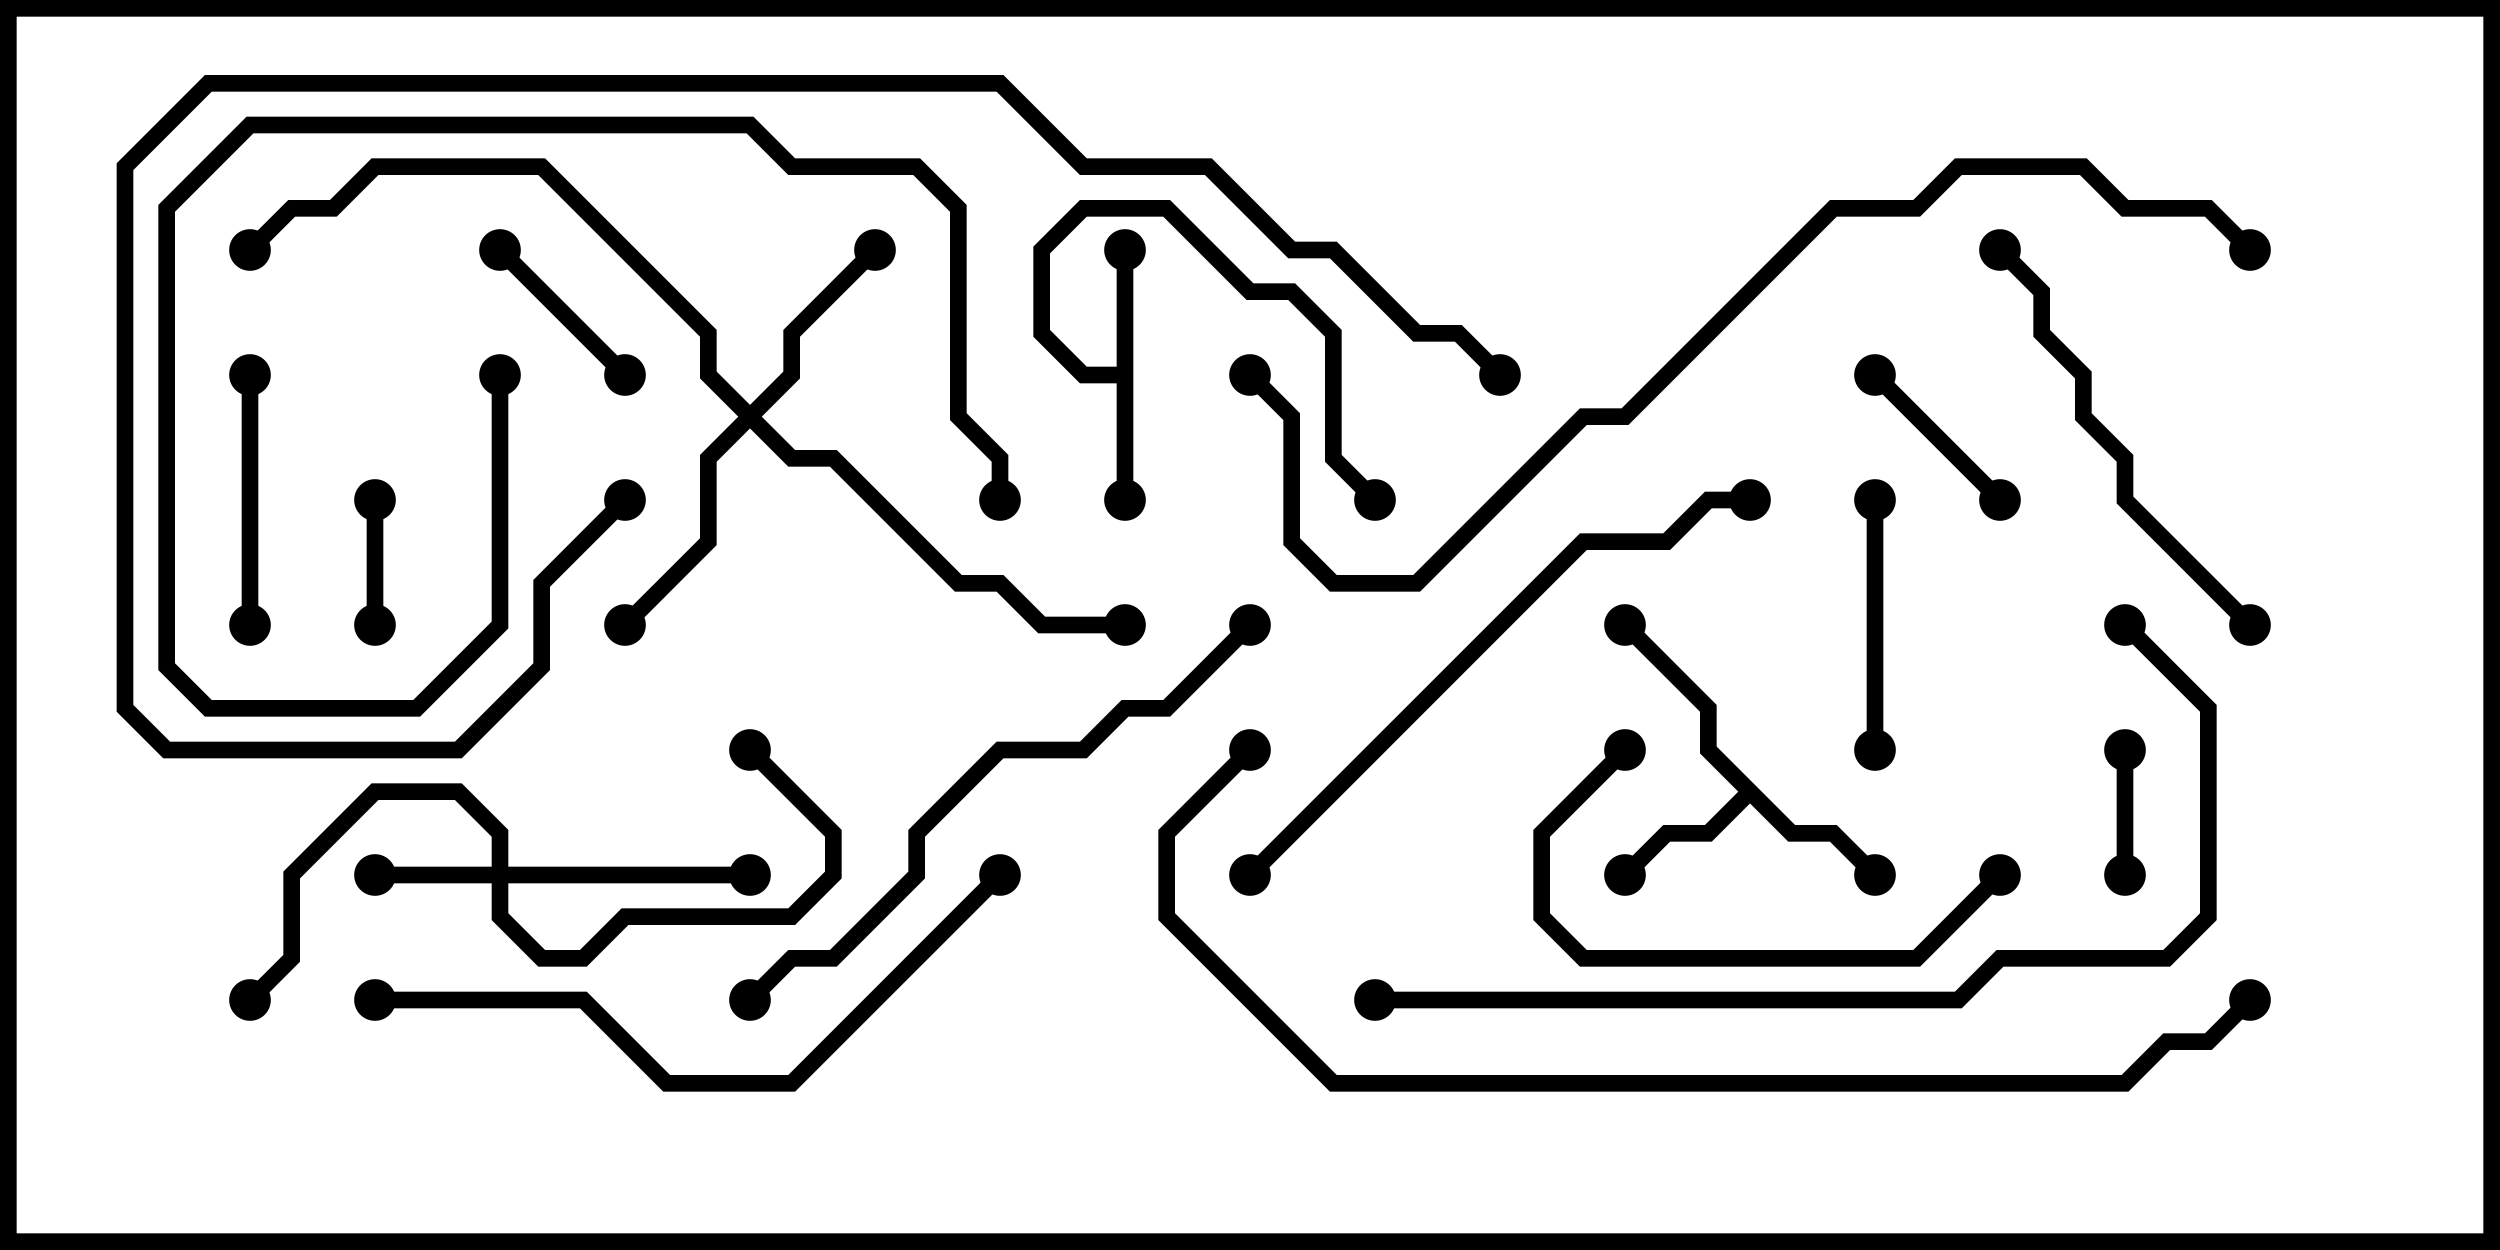 <svg version="1.1" width="30" height="15" xmlns="http://www.w3.org/2000/svg"><path d="M13.4,4.4L13.4,3L13.6,3L13.6,6L13.4,6L13.4,4.6L12.959,4.6L12.4,4.041L12.4,2.959L12.959,2.4L14.041,2.4L15.041,3.4L15.541,3.4L16.1,3.959L16.1,5.459L16.571,5.929L16.429,6.071L15.9,5.541L15.9,4.041L15.459,3.6L14.959,3.6L13.959,2.6L13.041,2.6L12.6,3.041L12.6,3.959L13.041,4.4z" stroke="none"/><path d="M21.541,9.9L22.041,9.9L22.571,10.429L22.429,10.571L21.959,10.1L21.459,10.1L21,9.641L20.541,10.1L20.041,10.1L19.571,10.571L19.429,10.429L19.959,9.9L20.459,9.9L20.859,9.5L20.4,9.041L20.4,8.541L19.429,7.571L19.571,7.429L20.6,8.459L20.6,8.959z" stroke="none"/><path d="M5.9,10.4L5.9,10.041L5.459,9.6L4.541,9.6L3.6,10.541L3.6,11.541L3.071,12.071L2.929,11.929L3.4,11.459L3.4,10.459L4.459,9.4L5.541,9.4L6.1,9.959L6.1,10.4L9,10.4L9,10.6L6.1,10.6L6.1,10.959L6.541,11.4L6.959,11.4L7.459,10.9L9.459,10.9L9.9,10.459L9.9,10.041L8.929,9.071L9.071,8.929L10.1,9.959L10.1,10.541L9.541,11.1L7.541,11.1L7.041,11.6L6.459,11.6L5.9,11.041L5.9,10.6L4.5,10.6L4.5,10.4z" stroke="none"/><path d="M9,4.859L9.4,4.459L9.4,3.959L10.429,2.929L10.571,3.071L9.6,4.041L9.6,4.541L9.141,5L9.541,5.4L10.041,5.4L11.541,6.9L12.041,6.9L12.541,7.4L13.5,7.4L13.5,7.6L12.459,7.6L11.959,7.1L11.459,7.1L9.959,5.6L9.459,5.6L9,5.141L8.6,5.541L8.6,6.541L7.571,7.571L7.429,7.429L8.4,6.459L8.4,5.459L8.859,5L8.4,4.541L8.4,4.041L6.459,2.1L4.541,2.1L4.041,2.6L3.541,2.6L3.071,3.071L2.929,2.929L3.459,2.4L3.959,2.4L4.459,1.9L6.541,1.9L8.6,3.959L8.6,4.459z" stroke="none"/><path d="M4.6,7.5L4.4,7.5L4.4,6L4.6,6z" stroke="none"/><path d="M25.4,9L25.6,9L25.6,10.5L25.4,10.5z" stroke="none"/><path d="M22.429,4.571L22.571,4.429L24.071,5.929L23.929,6.071z" stroke="none"/><path d="M5.929,3.071L6.071,2.929L7.571,4.429L7.429,4.571z" stroke="none"/><path d="M22.4,6L22.6,6L22.6,9L22.4,9z" stroke="none"/><path d="M3.1,7.5L2.9,7.5L2.9,4.5L3.1,4.5z" stroke="none"/><path d="M23.929,10.429L24.071,10.571L23.041,11.6L18.959,11.6L18.4,11.041L18.4,9.959L19.429,8.929L19.571,9.071L18.6,10.041L18.6,10.959L19.041,11.4L22.959,11.4z" stroke="none"/><path d="M27.071,7.429L26.929,7.571L25.4,6.041L25.4,5.541L24.9,5.041L24.9,4.541L24.4,4.041L24.4,3.541L23.929,3.071L24.071,2.929L24.6,3.459L24.6,3.959L25.1,4.459L25.1,4.959L25.6,5.459L25.6,5.959z" stroke="none"/><path d="M5.9,4.5L6.1,4.5L6.1,7.541L5.041,8.6L2.459,8.6L1.9,8.041L1.9,2.459L2.959,1.4L9.041,1.4L9.541,1.9L11.041,1.9L11.6,2.459L11.6,4.959L12.1,5.459L12.1,6L11.9,6L11.9,5.541L11.4,5.041L11.4,2.541L10.959,2.1L9.459,2.1L8.959,1.6L3.041,1.6L2.1,2.541L2.1,7.959L2.541,8.4L4.959,8.4L5.9,7.459z" stroke="none"/><path d="M9.071,12.071L8.929,11.929L9.459,11.4L9.959,11.4L10.9,10.459L10.9,9.959L11.959,8.9L12.959,8.9L13.459,8.4L13.959,8.4L14.929,7.429L15.071,7.571L14.041,8.6L13.541,8.6L13.041,9.1L12.041,9.1L11.1,10.041L11.1,10.541L10.041,11.6L9.541,11.6z" stroke="none"/><path d="M15.071,10.571L14.929,10.429L18.959,6.4L19.959,6.4L20.459,5.9L21,5.9L21,6.1L20.541,6.1L20.041,6.6L19.041,6.6z" stroke="none"/><path d="M4.5,12.1L4.5,11.9L7.041,11.9L8.041,12.9L9.459,12.9L11.929,10.429L12.071,10.571L9.541,13.1L7.959,13.1L6.959,12.1z" stroke="none"/><path d="M25.429,7.571L25.571,7.429L26.6,8.459L26.6,11.041L26.041,11.6L24.041,11.6L23.541,12.1L16.5,12.1L16.5,11.9L23.459,11.9L23.959,11.4L25.959,11.4L26.4,10.959L26.4,8.541z" stroke="none"/><path d="M7.429,5.929L7.571,6.071L6.6,7.041L6.6,8.041L5.541,9.1L1.959,9.1L1.4,8.541L1.4,1.959L2.459,0.9L12.041,0.9L13.041,1.9L14.541,1.9L15.541,2.9L16.041,2.9L17.041,3.9L17.541,3.9L18.071,4.429L17.929,4.571L17.459,4.1L16.959,4.1L15.959,3.1L15.459,3.1L14.459,2.1L12.959,2.1L11.959,1.1L2.541,1.1L1.6,2.041L1.6,8.459L2.041,8.9L5.459,8.9L6.4,7.959L6.4,6.959z" stroke="none"/><path d="M14.929,4.571L15.071,4.429L15.6,4.959L15.6,6.459L16.041,6.9L16.959,6.9L18.959,4.9L19.459,4.9L21.959,2.4L22.959,2.4L23.459,1.9L25.041,1.9L25.541,2.4L26.541,2.4L27.071,2.929L26.929,3.071L26.459,2.6L25.459,2.6L24.959,2.1L23.541,2.1L23.041,2.6L22.041,2.6L19.541,5.1L19.041,5.1L17.041,7.1L15.959,7.1L15.4,6.541L15.4,5.041z" stroke="none"/><path d="M14.929,8.929L15.071,9.071L14.1,10.041L14.1,10.959L16.041,12.9L25.459,12.9L25.959,12.4L26.459,12.4L26.929,11.929L27.071,12.071L26.541,12.6L26.041,12.6L25.541,13.1L15.959,13.1L13.9,11.041L13.9,9.959z" stroke="none"/><circle cx="13.5" cy="3" r="0.25" stroke-width="0" fill="#000" /><circle cx="13.5" cy="6" r="0.25" stroke-width="0" fill="#000" /><circle cx="16.5" cy="6" r="0.25" stroke-width="0" fill="#000" /><circle cx="19.5" cy="10.5" r="0.25" stroke-width="0" fill="#000" /><circle cx="22.5" cy="10.5" r="0.25" stroke-width="0" fill="#000" /><circle cx="19.5" cy="7.5" r="0.25" stroke-width="0" fill="#000" /><circle cx="4.5" cy="10.5" r="0.25" stroke-width="0" fill="#000" /><circle cx="9" cy="10.5" r="0.25" stroke-width="0" fill="#000" /><circle cx="3" cy="12" r="0.25" stroke-width="0" fill="#000" /><circle cx="9" cy="9" r="0.25" stroke-width="0" fill="#000" /><circle cx="10.5" cy="3" r="0.25" stroke-width="0" fill="#000" /><circle cx="7.5" cy="7.5" r="0.25" stroke-width="0" fill="#000" /><circle cx="13.5" cy="7.5" r="0.25" stroke-width="0" fill="#000" /><circle cx="3" cy="3" r="0.25" stroke-width="0" fill="#000" /><circle cx="4.5" cy="7.5" r="0.25" stroke-width="0" fill="#000" /><circle cx="4.5" cy="6" r="0.25" stroke-width="0" fill="#000" /><circle cx="25.5" cy="9" r="0.25" stroke-width="0" fill="#000" /><circle cx="25.5" cy="10.5" r="0.25" stroke-width="0" fill="#000" /><circle cx="22.5" cy="4.5" r="0.25" stroke-width="0" fill="#000" /><circle cx="24" cy="6" r="0.25" stroke-width="0" fill="#000" /><circle cx="6" cy="3" r="0.25" stroke-width="0" fill="#000" /><circle cx="7.5" cy="4.5" r="0.25" stroke-width="0" fill="#000" /><circle cx="22.5" cy="6" r="0.25" stroke-width="0" fill="#000" /><circle cx="22.5" cy="9" r="0.25" stroke-width="0" fill="#000" /><circle cx="3" cy="7.5" r="0.25" stroke-width="0" fill="#000" /><circle cx="3" cy="4.5" r="0.25" stroke-width="0" fill="#000" /><circle cx="24" cy="10.5" r="0.25" stroke-width="0" fill="#000" /><circle cx="19.5" cy="9" r="0.25" stroke-width="0" fill="#000" /><circle cx="27" cy="7.5" r="0.25" stroke-width="0" fill="#000" /><circle cx="24" cy="3" r="0.25" stroke-width="0" fill="#000" /><circle cx="6" cy="4.5" r="0.25" stroke-width="0" fill="#000" /><circle cx="12" cy="6" r="0.25" stroke-width="0" fill="#000" /><circle cx="9" cy="12" r="0.25" stroke-width="0" fill="#000" /><circle cx="15" cy="7.5" r="0.25" stroke-width="0" fill="#000" /><circle cx="15" cy="10.5" r="0.25" stroke-width="0" fill="#000" /><circle cx="21" cy="6" r="0.25" stroke-width="0" fill="#000" /><circle cx="4.5" cy="12" r="0.25" stroke-width="0" fill="#000" /><circle cx="12" cy="10.5" r="0.25" stroke-width="0" fill="#000" /><circle cx="25.5" cy="7.5" r="0.25" stroke-width="0" fill="#000" /><circle cx="16.5" cy="12" r="0.25" stroke-width="0" fill="#000" /><circle cx="7.5" cy="6" r="0.25" stroke-width="0" fill="#000" /><circle cx="18" cy="4.5" r="0.25" stroke-width="0" fill="#000" /><circle cx="15" cy="4.5" r="0.25" stroke-width="0" fill="#000" /><circle cx="27" cy="3" r="0.25" stroke-width="0" fill="#000" /><circle cx="15" cy="9" r="0.25" stroke-width="0" fill="#000" /><circle cx="27" cy="12" r="0.25" stroke-width="0" fill="#000" /><rect x="0" y="0" width="30" height="15" stroke-width="0.4" stroke="#000" fill="none" /></svg>